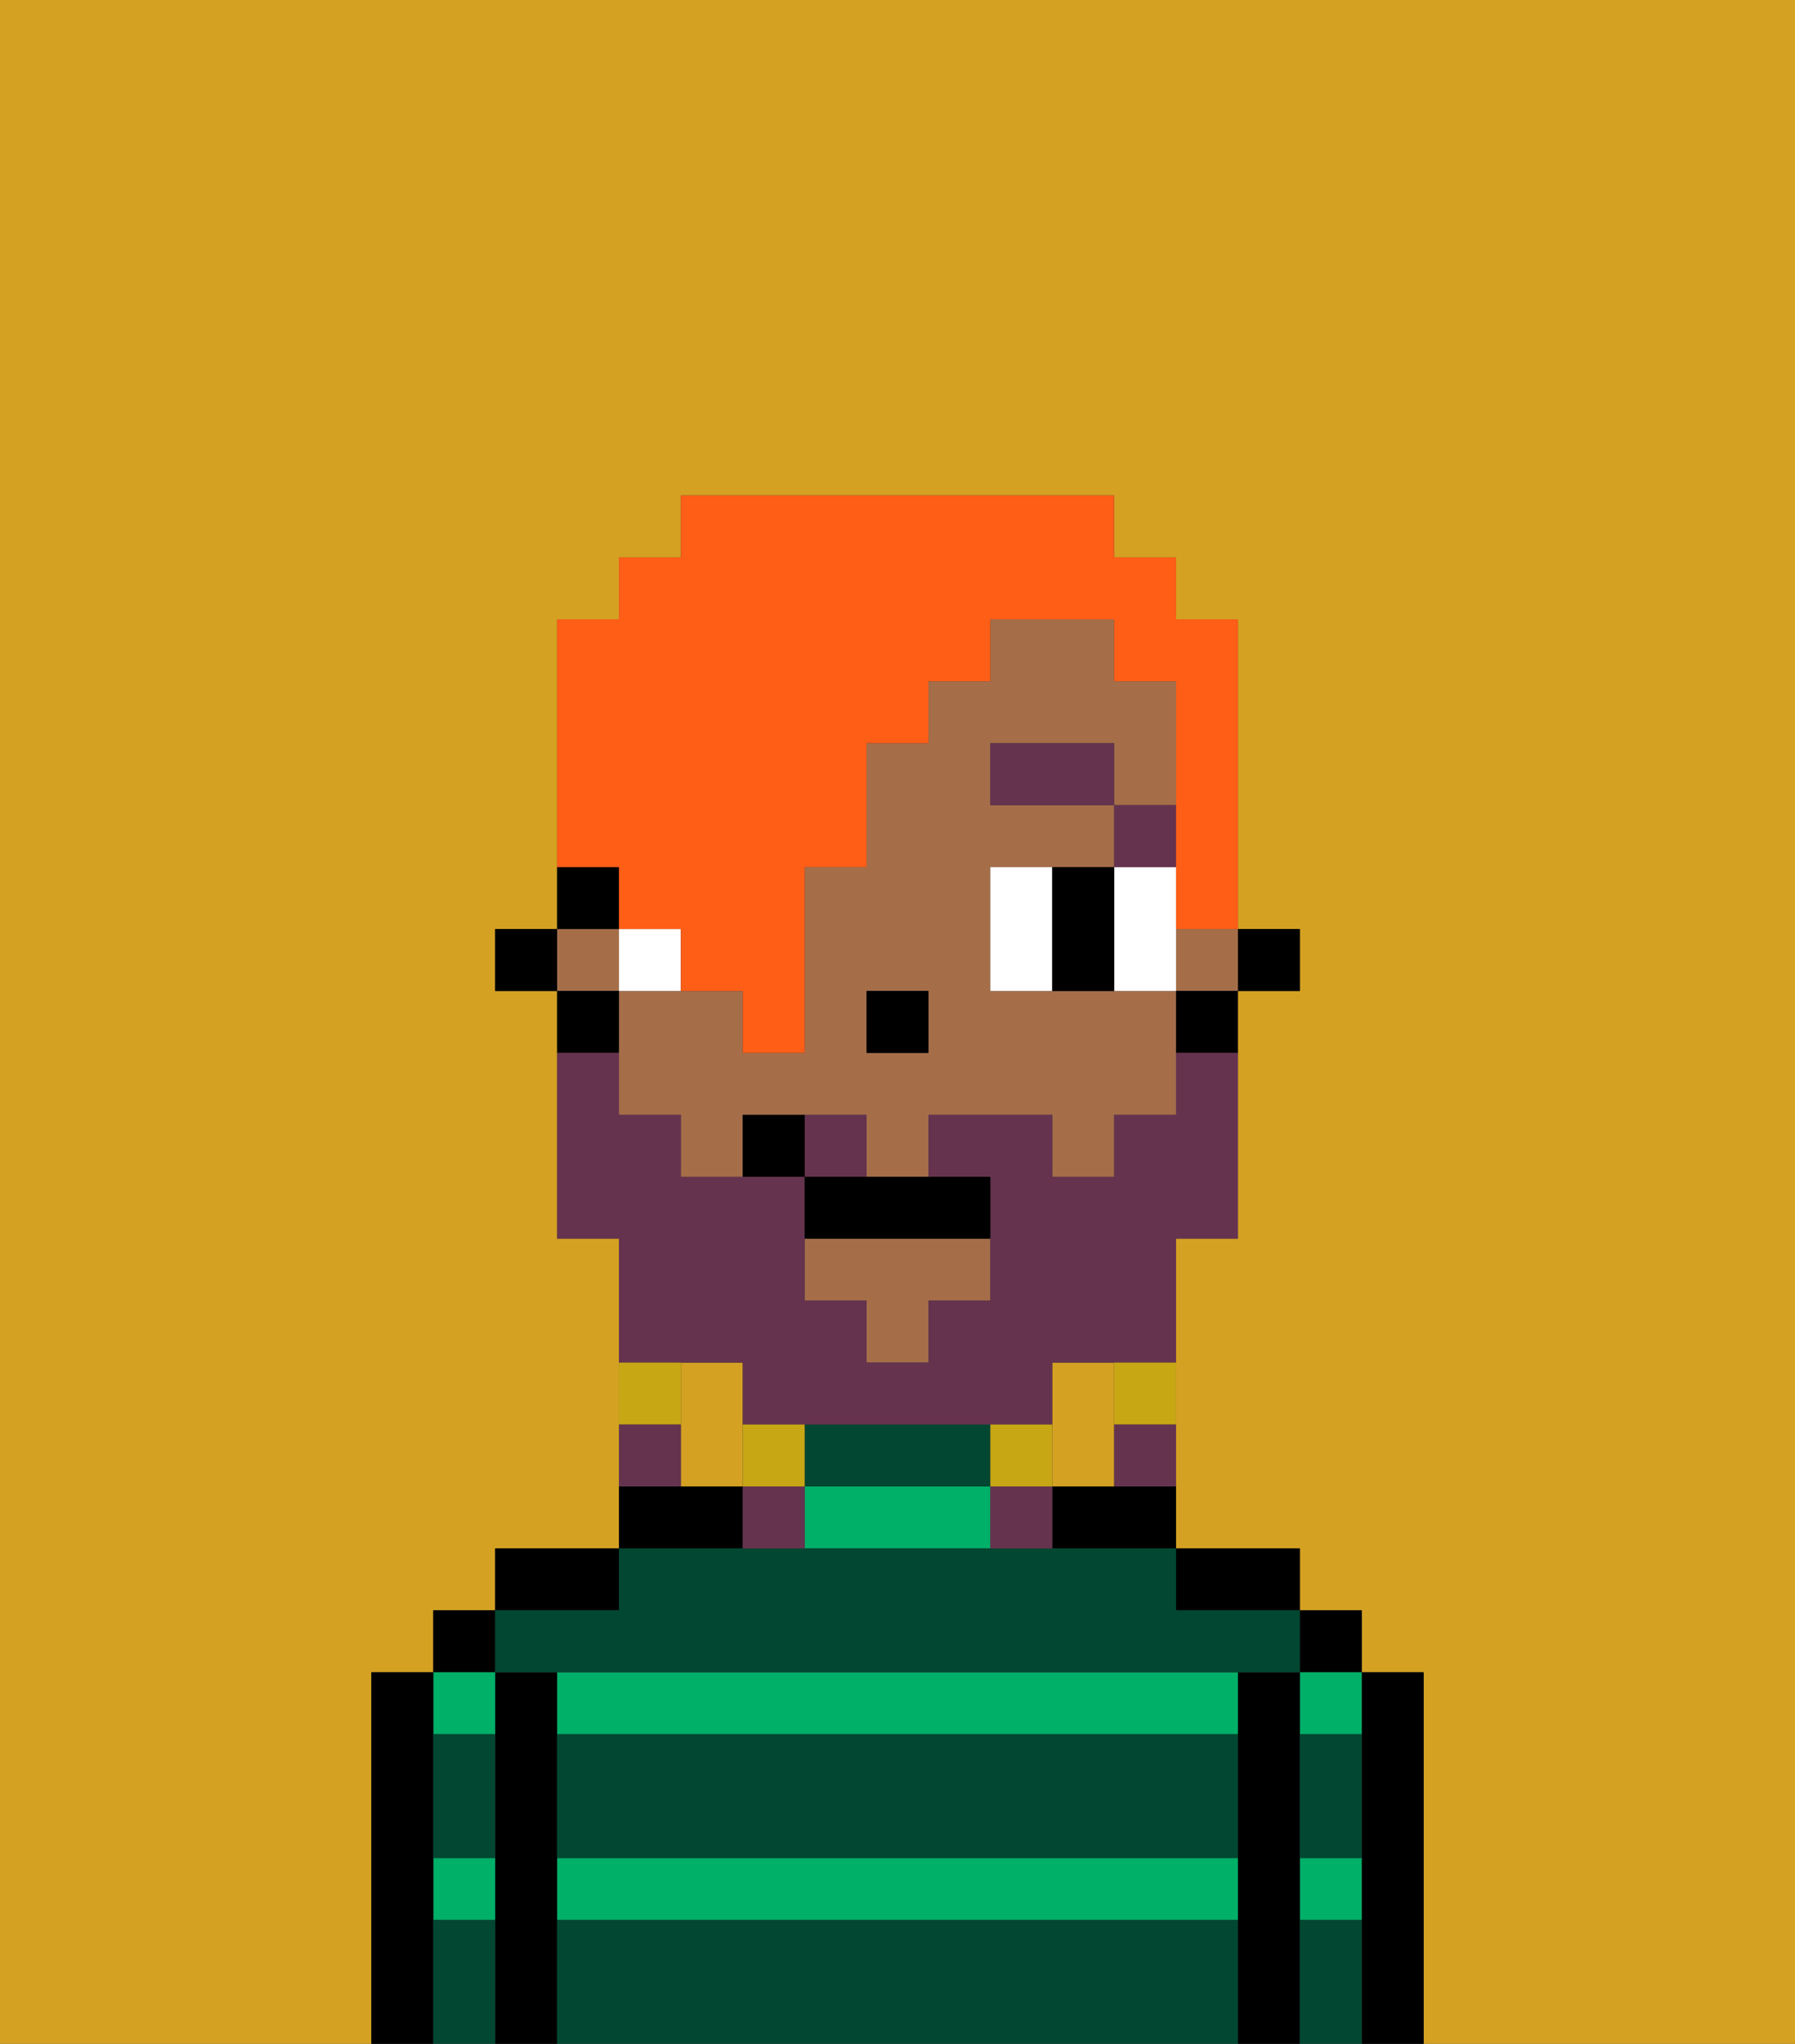 <svg xmlns="http://www.w3.org/2000/svg" viewBox="0 0 29 33"><rect x="0" y="0" width="29" height="33" fill="#333333" stroke="none"/><defs><style>polygon,rect,path{shape-rendering:crispedges;}.ja2-1{fill:#d4a122;}.ja2-2{fill:#000000;}.ja2-3{fill:#00af68;}.ja2-4{fill:#014731;}.ja2-5{fill:#a56e49;}.ja2-6{fill:#ffffff;}.ja2-7{fill:#66334f;}.ja2-8{fill:#66334f;}.ja2-9{fill:#c8a715;}.ja2-10{fill:#ff5e17;}</style></defs><path class="ja2-1" d="M18,24V22H17v2Z"/><path class="ja2-1" d="M6,32V27H7V26H8V25h2V20H9V16H8V15H9V10h1V9h1V8h7V9h1v1h1v5h1v1H20v4H19v5h2v1h1v1h1v6h6V0H0V33H6Z"/><path class="ja2-1" d="M12,22H11v2h1V22Z"/><path class="ja2-2" d="M23,27H22v6h1V27Z"/><rect class="ja2-2" x="21" y="26" width="1" height="1"/><path class="ja2-3" d="M21,28h1V27H21Z"/><path class="ja2-3" d="M21,31h1V30H21Z"/><path class="ja2-2" d="M21,30V27H20v6h1V30Z"/><path class="ja2-2" d="M20,26h1V25H19v1Z"/><rect class="ja2-3" x="13" y="24" width="3" height="1"/><path class="ja2-3" d="M9,27v1H20V27H9Z"/><path class="ja2-3" d="M9,31H20V30H9Z"/><path class="ja2-2" d="M17,24v1h2V24H17Z"/><path class="ja2-2" d="M12,24H10v1h2Z"/><path class="ja2-2" d="M10,25H8v1h2Z"/><path class="ja2-2" d="M9,30V27H8v6H9V30Z"/><rect class="ja2-2" x="7" y="26" width="1" height="1"/><path class="ja2-3" d="M8,28V27H7v1Z"/><path class="ja2-3" d="M7,31H8V30H7Z"/><path class="ja2-2" d="M7,30V27H6v6H7V30Z"/><path class="ja2-4" d="M9,31v2H20V31Z"/><path class="ja2-4" d="M9,29v1H20V28H9Z"/><path class="ja2-4" d="M9,27H21V26H19V25H10v1H8v1Z"/><path class="ja2-4" d="M16,24V23H13v1Z"/><path class="ja2-4" d="M7,29v1H8V28H7Z"/><path class="ja2-4" d="M7,31v2H8V31Z"/><path class="ja2-4" d="M21,31v2h1V31Z"/><path class="ja2-4" d="M21,29v1h1V28H21Z"/><rect class="ja2-2" x="20" y="15" width="1" height="1"/><polygon class="ja2-5" points="13 21 14 21 14 22 15 22 15 21 16 21 16 20 13 20 13 21"/><rect class="ja2-5" x="19" y="15" width="1" height="1"/><path class="ja2-5" d="M18,16H16V14h2V13H16V12h2v1h1V11H18V10H16v1H15v1H14v2H13v3H12V16H10v2h1v1h1V18h2v1h1V18h2v1h1V18h1V16Zm-3,1H14V16h1Z"/><rect class="ja2-5" x="9" y="15" width="1" height="1"/><path class="ja2-2" d="M19,17h1V16H19Z"/><path class="ja2-2" d="M10,14H9v1h1Z"/><path class="ja2-2" d="M10,16H9v1h1Z"/><rect class="ja2-2" x="8" y="15" width="1" height="1"/><rect class="ja2-2" x="14" y="16" width="1" height="1"/><path class="ja2-6" d="M11,15H10v1h1Z"/><path class="ja2-6" d="M16,14v2h1V14Z"/><path class="ja2-6" d="M18,15v1h1V14H18Z"/><path class="ja2-2" d="M18,14H17v2h1V14Z"/><rect class="ja2-7" x="18" y="13" width="1" height="1"/><rect class="ja2-7" x="16" y="12" width="2" height="1"/><path class="ja2-8" d="M12,22v1h5V22h2V20h1V17H19v1H18v1H17V18H15v1h1v2H15v1H14V21H13V19H11V18H10V17H9v3h1v2h2Z"/><path class="ja2-8" d="M14,18H13v1h1Z"/><path class="ja2-9" d="M18,23h1V22H18Z"/><path class="ja2-8" d="M18,24h1V23H18Z"/><path class="ja2-9" d="M17,24V23H16v1Z"/><path class="ja2-8" d="M16,24v1h1V24Z"/><path class="ja2-9" d="M13,23H12v1h1Z"/><path class="ja2-8" d="M12,24v1h1V24Z"/><path class="ja2-9" d="M11,22H10v1h1Z"/><path class="ja2-8" d="M11,23H10v1h1Z"/><path class="ja2-2" d="M13,19v1h3V19H13Z"/><path class="ja2-2" d="M12,18v1h1V18Z"/><path class="ja2-10" d="M10,15h1v1h1v1h1V14h1V12h1V11h1V10h2v1h1v4h1V10H19V9H18V8H11V9H10v1H9v4h1Z"/></svg>